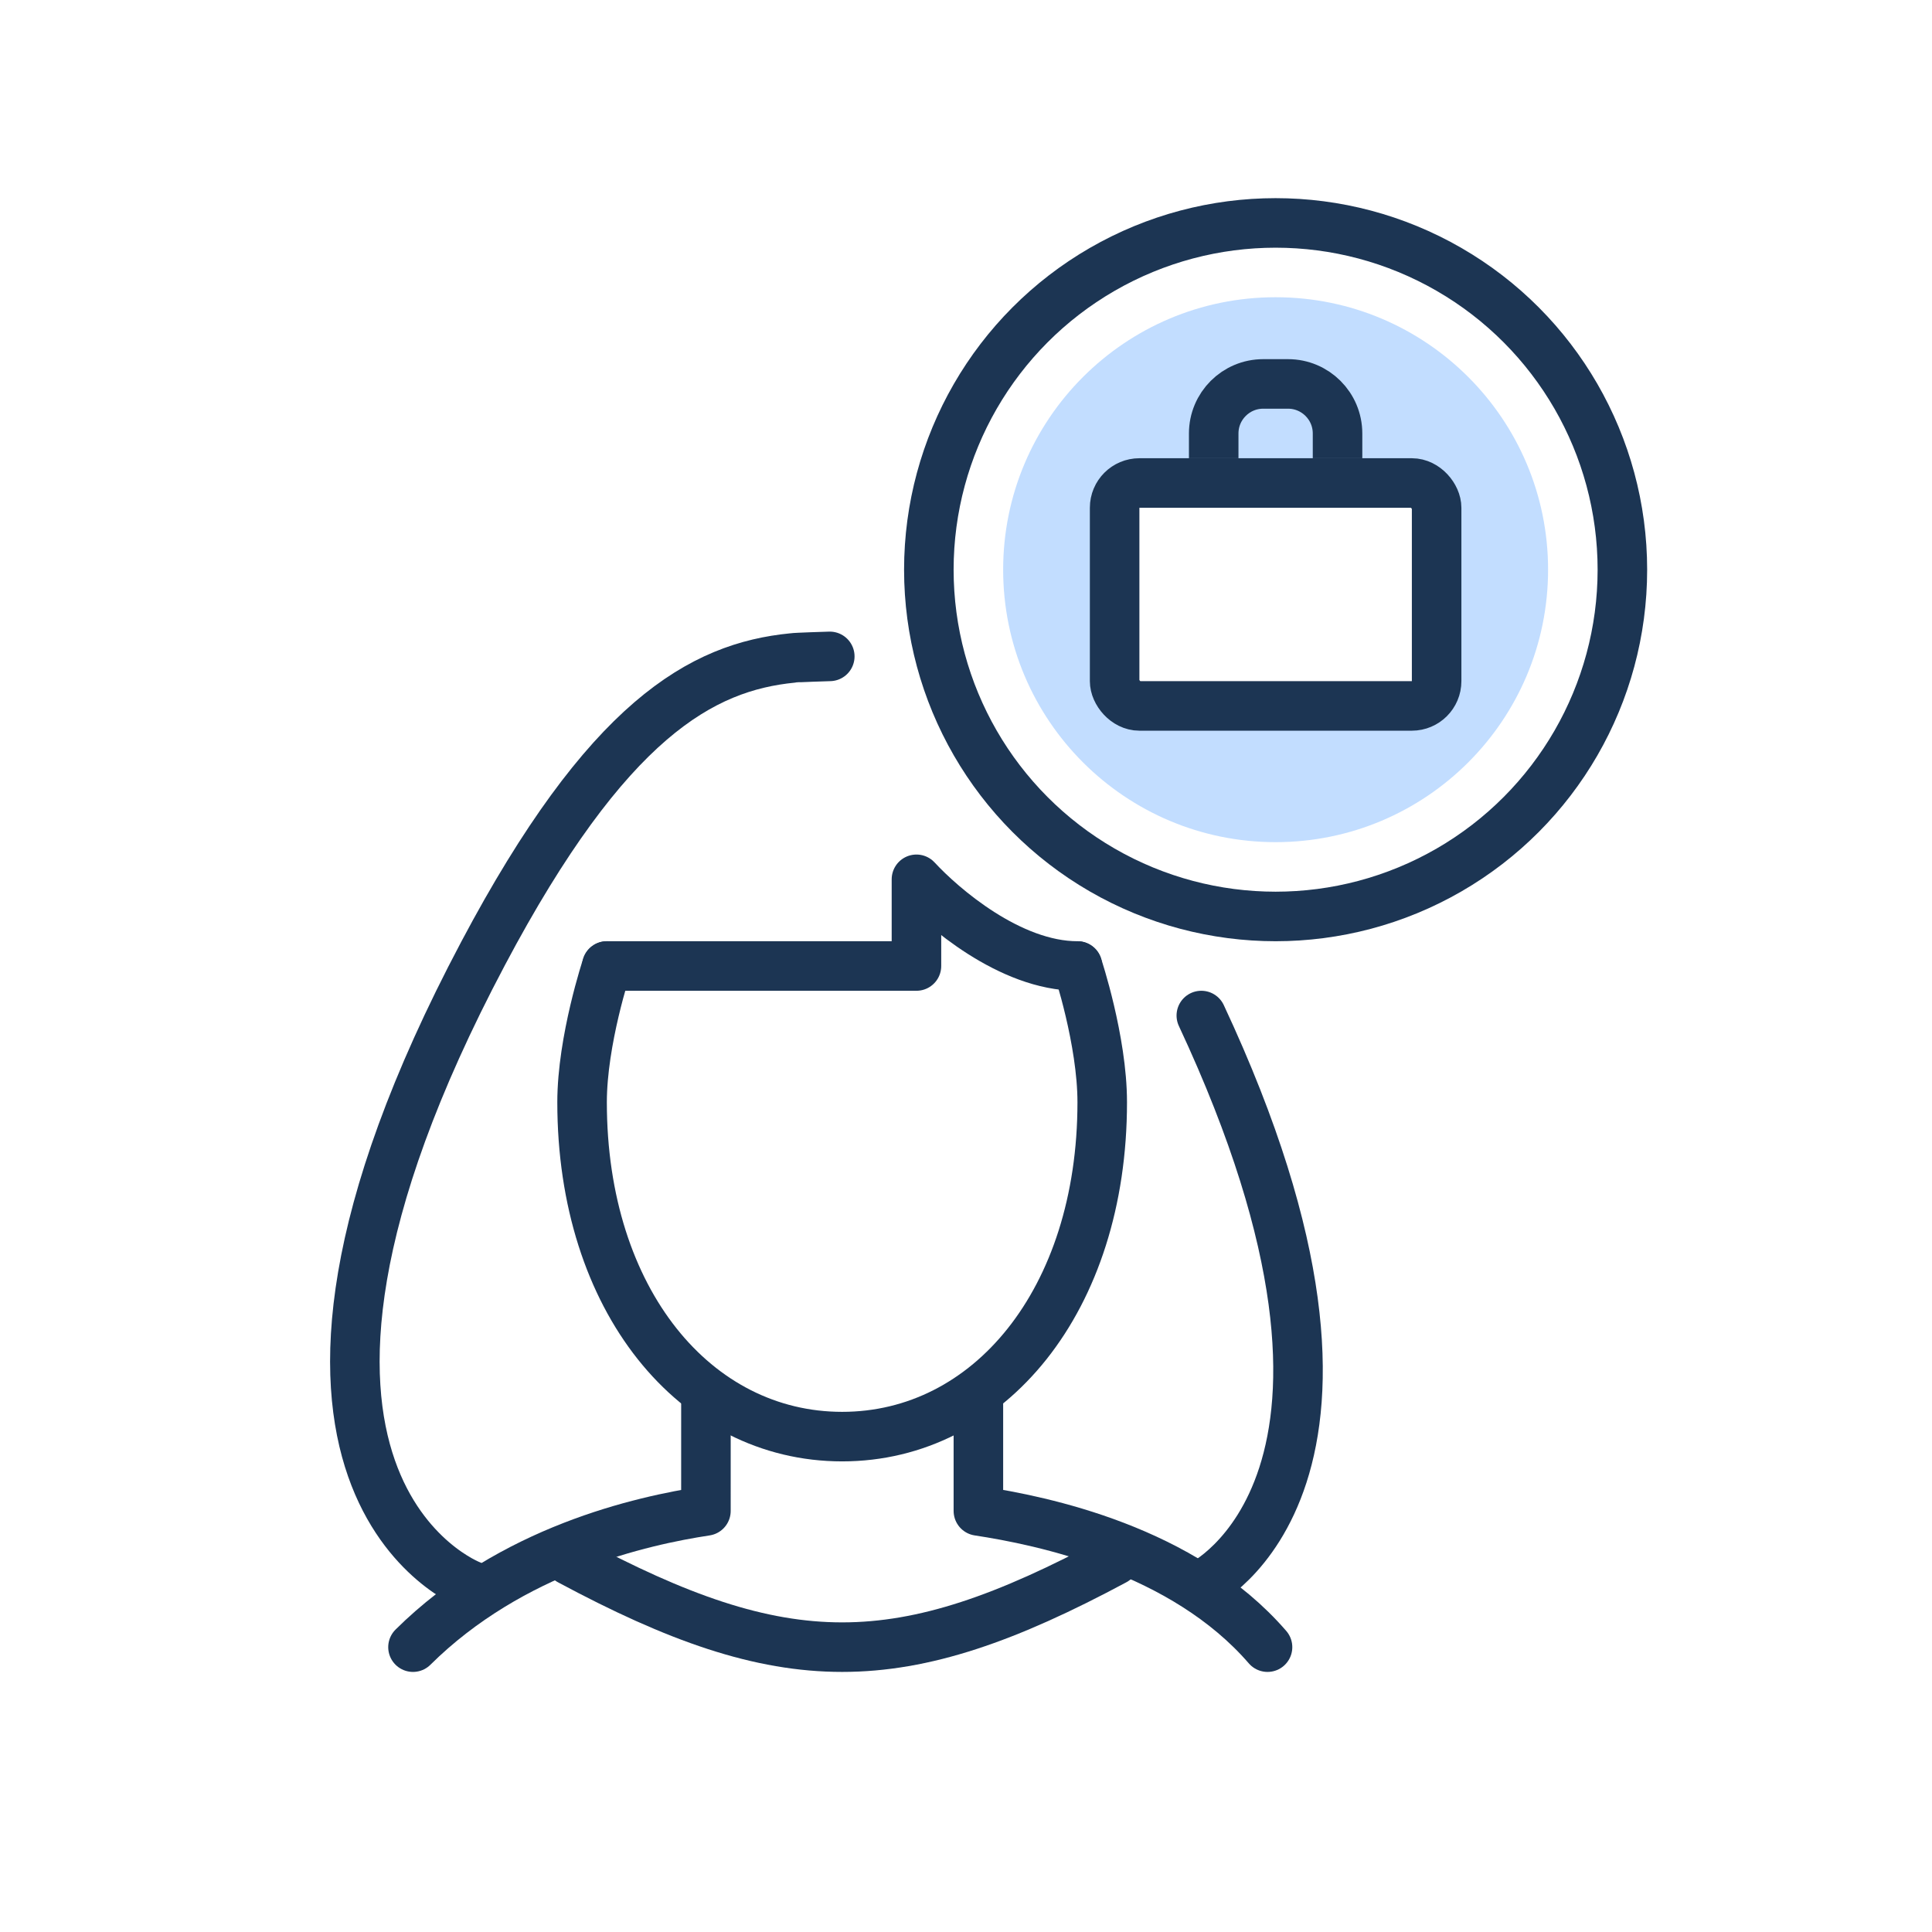 <svg width="156" height="156" viewBox="0 0 156 156" fill="none" xmlns="http://www.w3.org/2000/svg">
<path fill-rule="evenodd" clip-rule="evenodd" d="M103 68C115.15 68 125 58.15 125 46C125 33.85 115.15 24 103 24C90.85 24 81 33.85 81 46C81 58.15 90.85 68 103 68ZM116 57V39H90V57H116Z" fill="#C2DDFF"/>
<path d="M57.001 113L57 122C51.855 122.782 41.302 125.113 33.347 133" stroke="#1C3553" stroke-width="4" stroke-linecap="round" stroke-linejoin="round"/>
<path d="M79 113V122C84.145 122.782 95.529 125.113 102.347 133" stroke="#1C3553" stroke-width="4" stroke-linecap="round" stroke-linejoin="round"/>
<circle cx="103" cy="46" r="28" stroke="#1C3553" stroke-width="4" stroke-linecap="round" stroke-linejoin="round"/>
<path d="M46 126C63.396 135.333 72.605 135.333 90 126" stroke="#1C3553" stroke-width="4" stroke-linecap="round" stroke-linejoin="round"/>
<path d="M49 78C49 78 47 84 47 89C47 105 56.153 116 68 116C79.848 116 89 105 89 89C89 84 87 78 87 78" stroke="#1C3553" stroke-width="4" stroke-linecap="round" stroke-linejoin="round"/>
<path d="M97.001 128C97.001 128 114.57 119.593 97.001 82M38.001 128C38.001 128 16.317 119.817 39 77C49.036 58.056 56.676 53.846 64 53.128C64.166 53.085 67.001 53 67.001 53" stroke="#1C3553" stroke-width="4" stroke-linecap="round" stroke-linejoin="round"/>
<path d="M49.001 78H73.999V71C76.082 73.254 81.549 78 87.001 78" stroke="#1C3553" stroke-width="4" stroke-linecap="round" stroke-linejoin="round"/>
<rect x="90.001" y="39" width="26" height="18" rx="2" stroke="#1C3553" stroke-width="4" stroke-linecap="round" stroke-linejoin="round"/>
<path d="M98.001 37V35C98.001 32.791 99.791 31 102 31H104C106.21 31 108 32.791 108 35V37" stroke="#1C3553" stroke-width="4" stroke-linejoin="round"/>
</svg>
